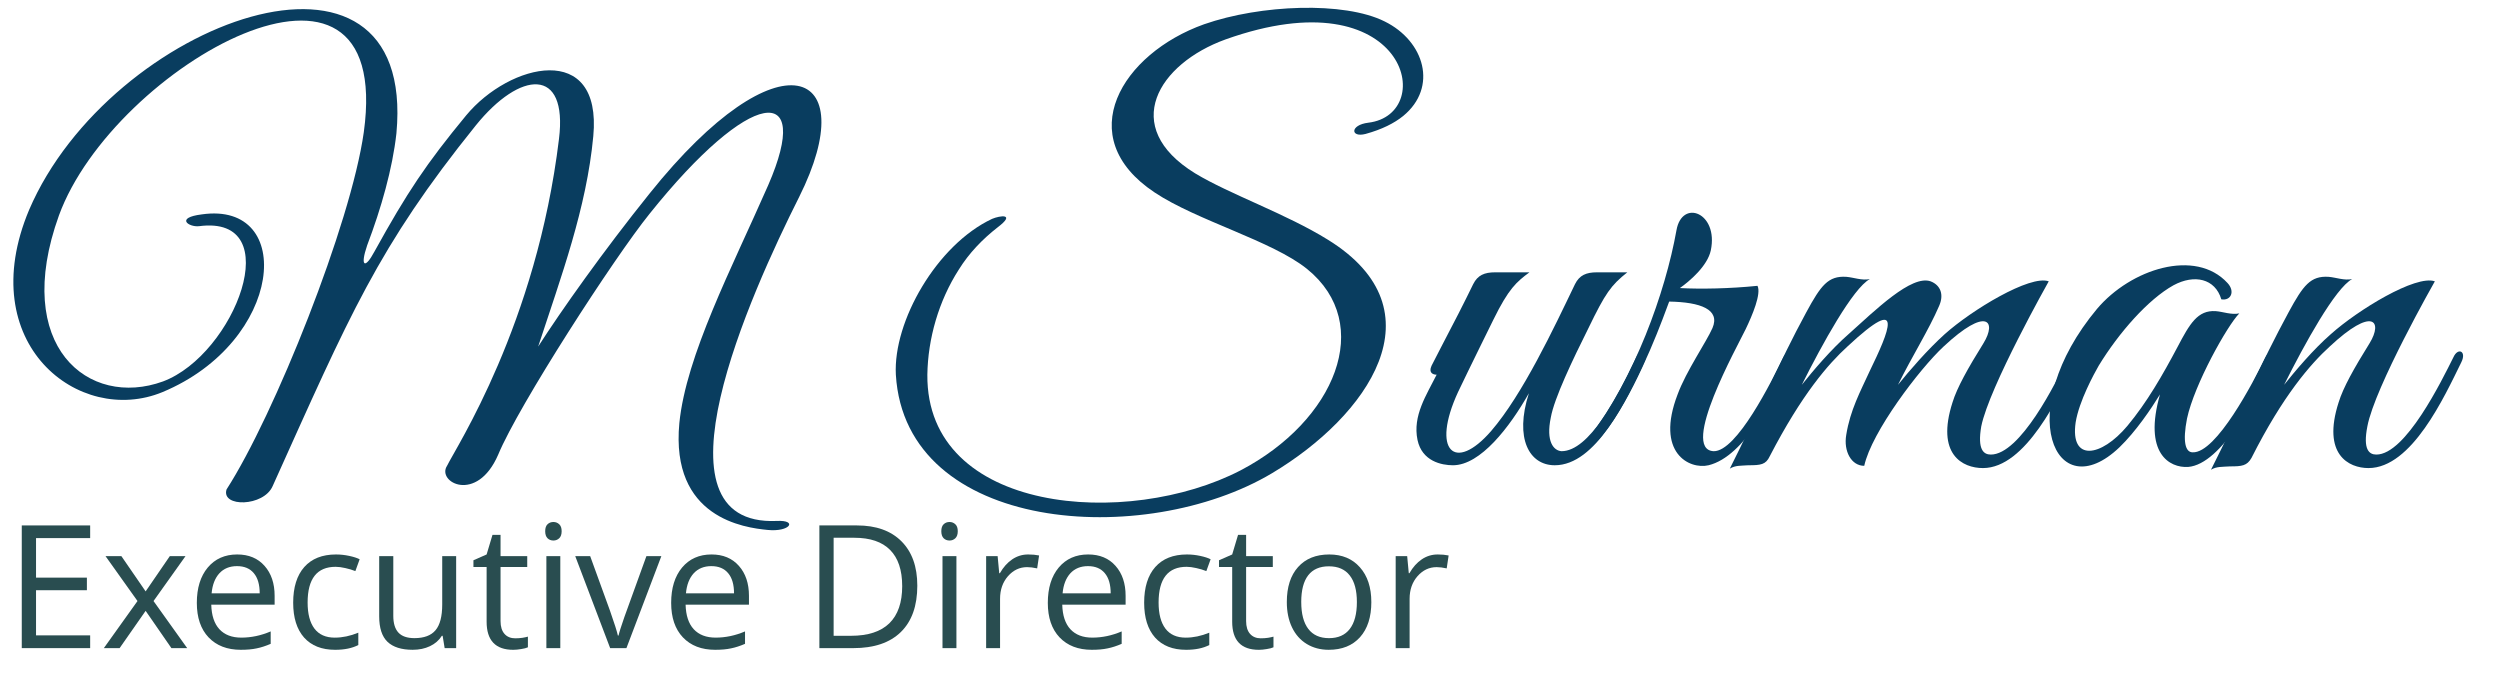 <svg
   xmlns:dc="http://purl.org/dc/elements/1.1/"
   xmlns:cc="http://creativecommons.org/ns#"
   xmlns:rdf="http://www.w3.org/1999/02/22-rdf-syntax-ns#"
   xmlns:svg="http://www.w3.org/2000/svg"
   xmlns="http://www.w3.org/2000/svg"
   xmlns:sodipodi="http://sodipodi.sourceforge.net/DTD/sodipodi-0.dtd"
   xmlns:inkscape="http://www.inkscape.org/namespaces/inkscape"
   width="320"
   height="89"
   id="svg3785"
   version="1.1"
   inkscape:version="0.48.2 r9819"
   sodipodi:docname="mark.svg">
  <defs
     id="defs3787" />
  <sodipodi:namedview
     id="base"
     pagecolor="#ffffff"
     bordercolor="#666666"
     borderopacity="1.0"
     inkscape:pageopacity="0.0"
     inkscape:pageshadow="2"
     inkscape:zoom="3.959798"
     inkscape:cx="77.43308"
     inkscape:cy="34.847699"
     inkscape:document-units="px"
     inkscape:current-layer="layer1"
     showgrid="false"
     fit-margin-top="0"
     fit-margin-left="0"
     fit-margin-right="0"
     fit-margin-bottom="0"
     inkscape:window-width="1631"
     inkscape:window-height="964"
     inkscape:window-x="51"
     inkscape:window-y="147"
     inkscape:window-maximized="0" />
  <g
     inkscape:label="Layer 1"
     inkscape:groupmode="layer"
     id="layer1"
     transform="translate(-237,-487.862)">
    <g
       style="font-size:48px;font-style:normal;font-variant:normal;font-weight:normal;font-stretch:normal;line-height:125%;letter-spacing:0px;word-spacing:0px;fill:#093d5f;fill-opacity:1;stroke:none;font-family:Open Sans;-inkscape-font-specification:Open Sans"
       id="text4621"
       transform="translate(2,6)">
      <path
         d="m 334.413,548.543 c -16.776,0.72 -3.384,-29.016 2.88,-41.472 8.28,-16.56 -2.52,-21.24 -19.152,-0.432 -5.904,7.344 -11.304,14.976 -14.256,19.584 2.952,-9 6.192,-17.712 7.056,-26.928 1.152,-12.24 -10.728,-9.36 -16.272,-2.664 -5.112,6.192 -7.56,9.864 -11.736,17.424 -1.224,2.304 -1.872,1.944 -0.936,-0.792 1.8,-4.752 3.24,-9.792 3.744,-14.328 2.664,-28.656 -36.648,-14.4 -47.016,9.792 -7.2,17.136 6.408,27.72 17.064,23.328 15.552,-6.48 17.064,-24.48 5.04,-22.752 -3.456,0.432 -1.656,1.656 -0.36,1.512 11.448,-1.512 4.608,16.416 -4.608,19.872 -9.504,3.456 -19.368,-4.464 -13.32,-21.24 6.984,-19.152 42.984,-39.312 39.024,-10.656 -1.656,11.736 -11.448,36.216 -17.568,45.72 -0.72,2.304 4.752,2.232 5.904,-0.432 9.864,-21.888 13.464,-30.6 25.992,-46.152 5.688,-7.056 11.808,-7.56 10.656,1.728 -2.88,23.76 -13.176,39.456 -14.328,41.832 -1.368,2.088 3.816,4.896 6.552,-1.44 2.592,-6.264 14.832,-25.2 19.368,-30.816 12.96,-16.2 20.952,-16.92 15.192,-3.672 -4.68,10.656 -10.512,21.816 -11.376,30.456 -1.152,12.168 8.352,13.392 11.304,13.68 2.88,0.288 3.888,-1.296 1.152,-1.152"
         style="font-size:72px;text-align:start;line-height:125%;writing-mode:lr-tb;text-anchor:start;fill:#093d5f;fill-opacity:1;font-family:Great Vibes;-inkscape-font-specification:Great Vibes"
         id="path3764"
         inkscape:connector-curvature="0" />
      <path
         d="m 414.613,496.703 c 4.464,-3.672 2.736,-9.576 -2.376,-12.096 -5.184,-2.592 -15.912,-2.16 -23.112,0.36 -10.512,3.744 -17.064,14.4 -6.336,21.528 5.4,3.6 15.048,6.192 19.512,9.792 8.712,7.056 3.6,19.44 -8.496,25.776 -14.4,7.488 -40.248,5.616 -40.104,-12.24 0.072,-4.608 1.44,-9.432 4.032,-13.464 1.296,-2.088 3.024,-3.888 4.968,-5.4 2.376,-1.8 0.288,-1.512 -0.72,-1.08 -7.056,3.312 -12.672,13.104 -12.312,19.944 1.224,20.304 31.896,22.32 48.168,12.6 12.168,-7.272 21.816,-20.808 7.128,-29.88 -5.328,-3.312 -12.6,-5.832 -16.992,-8.496 -9.72,-5.976 -4.68,-14.04 3.888,-17.136 23.184,-8.28 27.288,9.576 18.288,10.656 -2.376,0.288 -2.304,1.944 -0.36,1.44 2.088,-0.576 3.672,-1.368 4.824,-2.304"
         style="font-size:72px;text-align:start;line-height:125%;writing-mode:lr-tb;text-anchor:start;fill:#093d5f;fill-opacity:1;font-family:Great Vibes;-inkscape-font-specification:Great Vibes"
         id="path3766"
         inkscape:connector-curvature="0" />
      <path
         d="m 445.457,528.239 c 0.72,-1.44 -0.432,-1.944 -1.008,-0.648 -2.448,5.184 -6.048,12.024 -9.576,12.024 -1.008,-0.072 -2.016,-1.224 -1.368,-4.32 0.432,-2.448 2.808,-7.416 4.824,-11.448 2.16,-4.464 2.88,-5.472 4.968,-7.128 l -3.888,0 c -1.368,0 -2.232,0.36 -2.808,1.512 -2.736,5.688 -6.696,14.112 -10.728,18.792 -4.68,5.4 -7.704,2.52 -4.248,-4.968 1.296,-2.736 4.536,-9.288 4.536,-9.288 1.944,-3.96 2.952,-4.824 4.608,-6.048 l -4.392,0 c -1.368,0 -2.232,0.36 -2.808,1.512 -1.08,2.232 -2.592,5.184 -4.032,7.92 l -1.296,2.52 c -0.432,0.936 0.216,1.152 0.648,1.152 -1.296,2.592 -3.096,5.256 -2.448,8.352 0.576,2.736 3.096,3.24 4.536,3.24 3.528,0 7.272,-4.896 9.72,-9.216 -1.872,5.832 0.072,9.216 3.312,9.216 5.256,0 9.144,-8.28 11.448,-13.176"
         style="font-size:72px;text-align:start;line-height:125%;writing-mode:lr-tb;text-anchor:start;fill:#093d5f;fill-opacity:1;font-family:Great Vibes;-inkscape-font-specification:Great Vibes"
         id="path3768"
         inkscape:connector-curvature="0" />
      <path
         d="m 464.135,528.311 c 0.72,-1.44 -0.216,-1.944 -0.864,-0.72 -1.512,3.096 -5.976,12.096 -8.928,12.024 -4.32,-0.216 3.024,-13.392 4.104,-15.624 0.864,-1.8 2.016,-4.536 1.512,-5.544 -3.528,0.36 -7.272,0.432 -9.936,0.288 1.224,-0.864 3.528,-2.808 3.96,-4.824 1.008,-4.824 -3.672,-6.624 -4.392,-2.592 -1.44,8.064 -5.4,18.936 -11.088,26.424 -0.432,0.648 0,1.44 0.576,0.936 3.528,-3.384 6.984,-11.376 8.712,-15.912 l 0.864,-2.304 c 4.032,0.072 6.552,1.008 5.544,3.384 -0.792,1.8 -3.384,5.544 -4.464,8.496 -2.88,7.488 1.512,9.648 3.96,9.072 4.68,-1.152 8.352,-8.784 10.44,-13.104"
         style="font-size:72px;text-align:start;line-height:125%;writing-mode:lr-tb;text-anchor:start;fill:#093d5f;fill-opacity:1;font-family:Great Vibes;-inkscape-font-specification:Great Vibes"
         id="path3770"
         inkscape:connector-curvature="0" />
      <path
         d="m 500.695,528.239 c 0.72,-1.44 -0.432,-1.944 -1.008,-0.648 -1.512,3.312 -6.12,12.456 -9.864,12.456 -0.936,0 -1.728,-0.648 -1.224,-3.6 1.008,-5.04 8.64,-18.576 8.64,-18.576 -2.376,-0.864 -9.864,3.672 -13.32,6.768 -2.16,1.944 -4.536,4.68 -5.976,6.48 1.728,-3.528 3.96,-7.056 5.256,-10.08 0.648,-1.44 0.216,-2.664 -1.08,-3.168 -2.448,-0.864 -7.056,3.672 -10.512,6.768 -2.232,1.944 -4.536,4.68 -5.976,6.48 2.592,-5.184 6.552,-12.384 8.712,-13.536 -1.008,0.216 -2.088,-0.216 -3.024,-0.288 -2.304,-0.144 -3.24,1.08 -5.112,4.536 -3.528,6.48 -6.336,13.176 -9.792,20.016 0.72,-0.432 1.368,-0.36 2.376,-0.432 1.584,0 2.232,-0.072 2.736,-1.152 4.104,-7.92 7.488,-11.808 9.936,-14.04 7.56,-7.056 5.256,-1.8 2.88,3.096 -1.224,2.664 -2.52,5.04 -3.024,8.208 -0.36,2.088 0.648,3.96 2.304,3.96 0.936,-4.32 7.056,-12.384 10.152,-15.264 5.544,-5.184 6.84,-3.24 5.112,-0.432 -2.016,3.24 -3.384,5.688 -3.96,7.56 -2.16,6.696 1.296,8.424 3.888,8.424 5.472,0 9.72,-9.144 11.88,-13.536"
         style="font-size:72px;text-align:start;line-height:125%;writing-mode:lr-tb;text-anchor:start;fill:#093d5f;fill-opacity:1;font-family:Great Vibes;-inkscape-font-specification:Great Vibes"
         id="path3772"
         inkscape:connector-curvature="0" />
      <path
         d="m 525.953,528.239 c 0.72,-1.44 -0.36,-1.872 -1.008,-0.576 -1.512,3.096 -6.264,12.24 -9.288,12.096 -0.936,0 -1.296,-1.368 -0.72,-4.32 0.936,-4.392 5.184,-11.952 6.696,-13.464 -1.008,0.216 -2.088,-0.216 -3.024,-0.288 -2.304,-0.144 -3.312,1.584 -4.896,4.608 -1.872,3.528 -3.888,7.056 -6.408,10.08 -3.384,4.032 -7.344,4.608 -6.624,-0.432 0.432,-2.736 2.376,-6.264 2.952,-7.272 2.592,-4.248 6.336,-8.496 9.576,-10.296 2.664,-1.44 5.328,-0.864 6.12,1.8 1.224,0.216 1.8,-1.008 0.792,-2.088 -4.104,-4.464 -12.384,-1.8 -16.704,3.312 -10.872,13.032 -5.4,25.632 2.88,17.712 2.088,-2.016 4.032,-4.896 5.184,-6.768 -2.16,7.56 1.224,9.432 3.6,9.288 4.32,-0.36 8.712,-9 10.872,-13.392"
         style="font-size:72px;text-align:start;line-height:125%;writing-mode:lr-tb;text-anchor:start;fill:#093d5f;fill-opacity:1;font-family:Great Vibes;-inkscape-font-specification:Great Vibes"
         id="path3774"
         inkscape:connector-curvature="0" />
      <path
         d="m 550.045,528.239 c 0.72,-1.44 -0.432,-1.944 -1.008,-0.648 -1.512,3.024 -6.12,12.456 -9.864,12.456 -0.936,0 -1.728,-0.648 -1.152,-3.6 0.936,-5.04 8.64,-18.576 8.64,-18.576 -2.448,-0.864 -9.864,3.672 -13.32,6.768 -2.232,1.944 -4.536,4.68 -5.976,6.48 2.592,-5.184 6.552,-12.384 8.712,-13.536 -1.008,0.216 -2.088,-0.216 -3.024,-0.288 -2.304,-0.144 -3.24,1.08 -5.112,4.536 -3.528,6.48 -6.48,13.32 -9.936,20.16 0.72,-0.432 1.368,-0.36 2.448,-0.432 1.512,0 2.16,-0.072 2.736,-1.08 4.032,-7.992 7.56,-12.024 10.008,-14.256 5.544,-5.184 6.84,-3.24 5.112,-0.432 -2.016,3.24 -3.384,5.688 -3.96,7.56 -2.16,6.696 1.296,8.424 3.816,8.424 5.544,0 9.72,-9.144 11.88,-13.536"
         style="font-size:72px;text-align:start;line-height:125%;writing-mode:lr-tb;text-anchor:start;fill:#093d5f;fill-opacity:1;font-family:Great Vibes;-inkscape-font-specification:Great Vibes"
         id="path3776"
         inkscape:connector-curvature="0" />
    </g>
    <g
       style="font-size:22px;font-style:normal;font-variant:normal;font-weight:normal;font-stretch:normal;text-align:start;line-height:125%;letter-spacing:0px;word-spacing:0px;writing-mode:lr-tb;text-anchor:start;fill:#294d50;fill-opacity:1;stroke:none;font-family:Open Sans;-inkscape-font-specification:Open Sans"
       id="text5133">
      <path
         d="m 248.541,570.822 -8.755,0 0,-15.705 8.755,0 0,1.622 -6.929,0 0,5.06 6.51,0 0,1.611 -6.51,0 0,5.779 6.929,0 0,1.633"
         style="line-height:125%;fill:#294d50;fill-opacity:1;font-family:Open Sans;-inkscape-font-specification:Open Sans"
         id="path3779"
         inkscape:connector-curvature="0" />
      <path
         d="m 254.6,564.795 -4.093,-5.747 2.03,0 3.104,4.512 3.094,-4.512 2.009,0 -4.093,5.747 4.308,6.026 -2.02,0 -3.298,-4.77 -3.33,4.77 -2.02,0 4.308,-6.026"
         style="line-height:125%;fill:#294d50;fill-opacity:1;font-family:Open Sans;-inkscape-font-specification:Open Sans"
         id="path3781"
         inkscape:connector-curvature="0" />
      <path
         d="m 267.823,571.036 c -1.74,0 -3.115,-0.53 -4.125,-1.59 -1.003,-1.06 -1.504,-2.532 -1.504,-4.415 0,-1.898 0.465,-3.405 1.396,-4.522 0.938,-1.117 2.195,-1.676 3.771,-1.676 1.475,10e-6 2.643,0.487 3.502,1.461 0.859,0.967 1.289,2.245 1.289,3.835 l 0,1.128 -8.11,0 c 0.036,1.382 0.383,2.431 1.042,3.147 0.666,0.716 1.601,1.074 2.804,1.074 1.268,0 2.521,-0.265 3.76,-0.795 l 0,1.59 c -0.63,0.272 -1.228,0.466 -1.794,0.58 -0.559,0.122 -1.235,0.183 -2.03,0.183 m -0.483,-10.71 c -0.945,1e-5 -1.701,0.308 -2.267,0.924 -0.559,0.616 -0.888,1.468 -0.988,2.557 l 6.155,0 c -10e-6,-1.124 -0.251,-1.984 -0.752,-2.578 -0.501,-0.602 -1.217,-0.902 -2.148,-0.902"
         style="line-height:125%;fill:#294d50;fill-opacity:1;font-family:Open Sans;-inkscape-font-specification:Open Sans"
         id="path3783"
         inkscape:connector-curvature="0" />
      <path
         d="m 279.887,571.036 c -1.704,0 -3.026,-0.523 -3.964,-1.568 -0.931,-1.053 -1.396,-2.539 -1.396,-4.458 0,-1.969 0.473,-3.491 1.418,-4.565 0.952,-1.074 2.306,-1.611 4.061,-1.611 0.566,10e-6 1.131,0.061 1.697,0.183 0.566,0.122 1.01,0.265 1.332,0.43 l -0.548,1.515 c -0.394,-0.158 -0.824,-0.286 -1.289,-0.387 -0.466,-0.107 -0.877,-0.161 -1.235,-0.161 -2.392,10e-6 -3.588,1.525 -3.588,4.576 -1e-5,1.447 0.29,2.557 0.87,3.33 0.587,0.773 1.454,1.16 2.6,1.16 0.981,0 1.987,-0.211 3.019,-0.634 l 0,1.579 c -0.788,0.408 -1.78,0.612 -2.976,0.612"
         style="line-height:125%;fill:#294d50;fill-opacity:1;font-family:Open Sans;-inkscape-font-specification:Open Sans"
         id="path3785"
         inkscape:connector-curvature="0" />
      <path
         d="m 287.342,559.048 0,7.638 c 0,0.96 0.218,1.676 0.655,2.148 0.437,0.473 1.121,0.709 2.052,0.709 1.232,10e-6 2.131,-0.337 2.696,-1.01 0.573,-0.673 0.859,-1.772 0.859,-3.298 l 0,-6.188 1.783,0 0,11.773 -1.472,0 -0.258,-1.579 -0.097,0 c -0.365,0.58 -0.874,1.024 -1.525,1.332 -0.645,0.308 -1.382,0.462 -2.213,0.462 -1.432,0 -2.507,-0.34 -3.223,-1.021 -0.709,-0.68 -1.063,-1.769 -1.063,-3.266 l 0,-7.702 1.805,0"
         style="line-height:125%;fill:#294d50;fill-opacity:1;font-family:Open Sans;-inkscape-font-specification:Open Sans"
         id="path3787"
         inkscape:connector-curvature="0" />
      <path
         d="m 302.961,569.565 c 0.315,0 0.619,-0.021 0.913,-0.064 0.294,-0.05 0.526,-0.1 0.698,-0.15 l 0,1.364 c -0.193,0.093 -0.48,0.168 -0.859,0.226 -0.372,0.064 -0.709,0.097 -1.01,0.097 -2.277,0 -3.416,-1.2 -3.416,-3.599 l 0,-7.004 -1.687,0 0,-0.859 1.687,-0.741 0.752,-2.514 1.031,0 0,2.729 3.416,0 0,1.386 -3.416,0 0,6.929 c -10e-6,0.709 0.168,1.253 0.505,1.633 0.337,0.38 0.798,0.569 1.386,0.569"
         style="line-height:125%;fill:#294d50;fill-opacity:1;font-family:Open Sans;-inkscape-font-specification:Open Sans"
         id="path3789"
         inkscape:connector-curvature="0" />
      <path
         d="m 308.719,570.822 -1.783,0 0,-11.773 1.783,0 0,11.773 m -1.934,-14.964 c 0,-0.408 0.1,-0.705 0.301,-0.892 0.201,-0.193 0.451,-0.29 0.752,-0.29 0.286,10e-6 0.534,0.097 0.741,0.29 0.208,0.193 0.312,0.491 0.312,0.892 0,0.401 -0.104,0.702 -0.312,0.902 -0.208,0.193 -0.455,0.29 -0.741,0.29 -0.301,10e-6 -0.551,-0.097 -0.752,-0.29 -0.201,-0.201 -0.301,-0.501 -0.301,-0.902"
         style="line-height:125%;fill:#294d50;fill-opacity:1;font-family:Open Sans;-inkscape-font-specification:Open Sans"
         id="path3791"
         inkscape:connector-curvature="0" />
      <path
         d="m 315.1,570.822 -4.469,-11.773 1.912,0 2.535,6.982 c 0.573,1.633 0.909,2.693 1.01,3.18 l 0.086,0 c 0.079,-0.38 0.326,-1.164 0.741,-2.353 0.423,-1.196 1.364,-3.799 2.825,-7.81 l 1.912,0 -4.469,11.773 -2.084,0"
         style="line-height:125%;fill:#294d50;fill-opacity:1;font-family:Open Sans;-inkscape-font-specification:Open Sans"
         id="path3793"
         inkscape:connector-curvature="0" />
      <path
         d="m 328.538,571.036 c -1.74,0 -3.115,-0.53 -4.125,-1.59 -1.003,-1.06 -1.504,-2.532 -1.504,-4.415 0,-1.898 0.466,-3.405 1.396,-4.522 0.938,-1.117 2.195,-1.676 3.771,-1.676 1.475,10e-6 2.643,0.487 3.502,1.461 0.859,0.967 1.289,2.245 1.289,3.835 l 0,1.128 -8.11,0 c 0.036,1.382 0.383,2.431 1.042,3.147 0.666,0.716 1.601,1.074 2.804,1.074 1.268,0 2.521,-0.265 3.76,-0.795 l 0,1.59 c -0.63,0.272 -1.228,0.466 -1.794,0.58 -0.559,0.122 -1.235,0.183 -2.03,0.183 m -0.483,-10.71 c -0.945,1e-5 -1.701,0.308 -2.267,0.924 -0.559,0.616 -0.888,1.468 -0.988,2.557 l 6.155,0 c -1e-5,-1.124 -0.251,-1.984 -0.752,-2.578 -0.501,-0.602 -1.217,-0.902 -2.148,-0.902"
         style="line-height:125%;fill:#294d50;fill-opacity:1;font-family:Open Sans;-inkscape-font-specification:Open Sans"
         id="path3795"
         inkscape:connector-curvature="0" />
      <path
         d="m 354.416,562.819 c -1e-5,2.592 -0.705,4.576 -2.116,5.951 -1.404,1.368 -3.427,2.052 -6.069,2.052 l -4.351,0 0,-15.705 4.812,0 c 2.442,10e-6 4.34,0.677 5.693,2.03 1.353,1.354 2.03,3.244 2.03,5.672 m -1.934,0.065 c -2e-5,-2.048 -0.516,-3.591 -1.547,-4.63 -1.024,-1.038 -2.549,-1.558 -4.576,-1.558 l -2.653,0 0,12.547 2.224,0 c 2.177,0 3.813,-0.534 4.909,-1.601 1.096,-1.074 1.644,-2.66 1.644,-4.759"
         style="line-height:125%;fill:#294d50;fill-opacity:1;font-family:Open Sans;-inkscape-font-specification:Open Sans"
         id="path3797"
         inkscape:connector-curvature="0" />
      <path
         d="m 359.422,570.822 -1.783,0 0,-11.773 1.783,0 0,11.773 m -1.934,-14.964 c -1e-5,-0.408 0.1,-0.705 0.301,-0.892 0.201,-0.193 0.451,-0.29 0.752,-0.29 0.286,10e-6 0.534,0.097 0.741,0.29 0.208,0.193 0.312,0.491 0.312,0.892 0,0.401 -0.104,0.702 -0.312,0.902 -0.208,0.193 -0.455,0.29 -0.741,0.29 -0.301,10e-6 -0.551,-0.097 -0.752,-0.29 -0.201,-0.201 -0.301,-0.501 -0.301,-0.902"
         style="line-height:125%;fill:#294d50;fill-opacity:1;font-family:Open Sans;-inkscape-font-specification:Open Sans"
         id="path3799"
         inkscape:connector-curvature="0" />
      <path
         d="m 368.596,558.833 c 0.523,10e-6 0.992,0.043 1.407,0.129 l -0.247,1.654 c -0.487,-0.107 -0.917,-0.161 -1.289,-0.161 -0.952,10e-6 -1.769,0.387 -2.449,1.16 -0.673,0.773 -1.01,1.737 -1.01,2.89 l 0,6.316 -1.783,0 0,-11.773 1.472,0 0.204,2.181 0.086,0 c 0.437,-0.766 0.963,-1.357 1.579,-1.772 0.616,-0.415 1.293,-0.623 2.03,-0.623"
         style="line-height:125%;fill:#294d50;fill-opacity:1;font-family:Open Sans;-inkscape-font-specification:Open Sans"
         id="path3801"
         inkscape:connector-curvature="0" />
      <path
         d="m 376.749,571.036 c -1.74,0 -3.115,-0.53 -4.125,-1.59 -1.003,-1.06 -1.504,-2.532 -1.504,-4.415 0,-1.898 0.465,-3.405 1.396,-4.522 0.938,-1.117 2.195,-1.676 3.771,-1.676 1.475,10e-6 2.643,0.487 3.502,1.461 0.859,0.967 1.289,2.245 1.289,3.835 l 0,1.128 -8.11,0 c 0.036,1.382 0.383,2.431 1.042,3.147 0.666,0.716 1.601,1.074 2.804,1.074 1.268,0 2.521,-0.265 3.76,-0.795 l 0,1.59 c -0.63,0.272 -1.228,0.466 -1.794,0.58 -0.559,0.122 -1.235,0.183 -2.03,0.183 m -0.483,-10.71 c -0.945,1e-5 -1.701,0.308 -2.267,0.924 -0.559,0.616 -0.888,1.468 -0.988,2.557 l 6.155,0 c -1e-5,-1.124 -0.251,-1.984 -0.752,-2.578 -0.501,-0.602 -1.217,-0.902 -2.148,-0.902"
         style="line-height:125%;fill:#294d50;fill-opacity:1;font-family:Open Sans;-inkscape-font-specification:Open Sans"
         id="path3803"
         inkscape:connector-curvature="0" />
      <path
         d="m 388.812,571.036 c -1.704,0 -3.026,-0.523 -3.964,-1.568 -0.931,-1.053 -1.396,-2.539 -1.396,-4.458 0,-1.969 0.473,-3.491 1.418,-4.565 0.952,-1.074 2.306,-1.611 4.061,-1.611 0.566,10e-6 1.131,0.061 1.697,0.183 0.566,0.122 1.01,0.265 1.332,0.43 l -0.548,1.515 c -0.394,-0.158 -0.824,-0.286 -1.289,-0.387 -0.466,-0.107 -0.877,-0.161 -1.235,-0.161 -2.392,10e-6 -3.588,1.525 -3.588,4.576 0,1.447 0.29,2.557 0.87,3.33 0.587,0.773 1.454,1.16 2.6,1.16 0.981,0 1.987,-0.211 3.019,-0.634 l 0,1.579 c -0.788,0.408 -1.78,0.612 -2.976,0.612"
         style="line-height:125%;fill:#294d50;fill-opacity:1;font-family:Open Sans;-inkscape-font-specification:Open Sans"
         id="path3805"
         inkscape:connector-curvature="0" />
      <path
         d="m 398.394,569.565 c 0.315,0 0.619,-0.021 0.913,-0.064 0.294,-0.05 0.526,-0.1 0.698,-0.15 l 0,1.364 c -0.193,0.093 -0.48,0.168 -0.859,0.226 -0.372,0.064 -0.709,0.097 -1.01,0.097 -2.277,0 -3.416,-1.2 -3.416,-3.599 l 0,-7.004 -1.687,0 0,-0.859 1.687,-0.741 0.752,-2.514 1.031,0 0,2.729 3.416,0 0,1.386 -3.416,0 0,6.929 c 0,0.709 0.168,1.253 0.505,1.633 0.337,0.38 0.798,0.569 1.386,0.569"
         style="line-height:125%;fill:#294d50;fill-opacity:1;font-family:Open Sans;-inkscape-font-specification:Open Sans"
         id="path3807"
         inkscape:connector-curvature="0" />
      <path
         d="m 412.531,564.924 c -1e-5,1.919 -0.483,3.42 -1.45,4.501 -0.967,1.074 -2.302,1.611 -4.007,1.611 -1.053,0 -1.987,-0.247 -2.804,-0.741 -0.816,-0.494 -1.447,-1.203 -1.891,-2.127 -0.444,-0.924 -0.666,-2.005 -0.666,-3.244 0,-1.919 0.48,-3.412 1.439,-4.479 0.96,-1.074 2.292,-1.611 3.996,-1.611 1.647,10e-6 2.954,0.548 3.921,1.644 0.974,1.096 1.461,2.578 1.461,4.447 m -8.97,0 c -1e-5,1.504 0.301,2.65 0.902,3.438 0.602,0.788 1.486,1.182 2.653,1.182 1.167,10e-6 2.052,-0.39 2.653,-1.171 0.609,-0.788 0.913,-1.937 0.913,-3.448 -1e-5,-1.497 -0.304,-2.632 -0.913,-3.405 -0.602,-0.781 -1.493,-1.171 -2.675,-1.171 -1.167,1e-5 -2.048,0.383 -2.643,1.149 -0.594,0.766 -0.892,1.909 -0.892,3.427"
         style="line-height:125%;fill:#294d50;fill-opacity:1;font-family:Open Sans;-inkscape-font-specification:Open Sans"
         id="path3809"
         inkscape:connector-curvature="0" />
      <path
         d="m 421.018,558.833 c 0.523,10e-6 0.992,0.043 1.407,0.129 l -0.247,1.654 c -0.487,-0.107 -0.917,-0.161 -1.289,-0.161 -0.952,10e-6 -1.769,0.387 -2.449,1.16 -0.673,0.773 -1.01,1.737 -1.01,2.89 l 0,6.316 -1.783,0 0,-11.773 1.472,0 0.204,2.181 0.086,0 c 0.437,-0.766 0.963,-1.357 1.579,-1.772 0.616,-0.415 1.293,-0.623 2.03,-0.623"
         style="line-height:125%;fill:#294d50;fill-opacity:1;font-family:Open Sans;-inkscape-font-specification:Open Sans"
         id="path3811"
         inkscape:connector-curvature="0" />
    </g>
  </g>
</svg>
